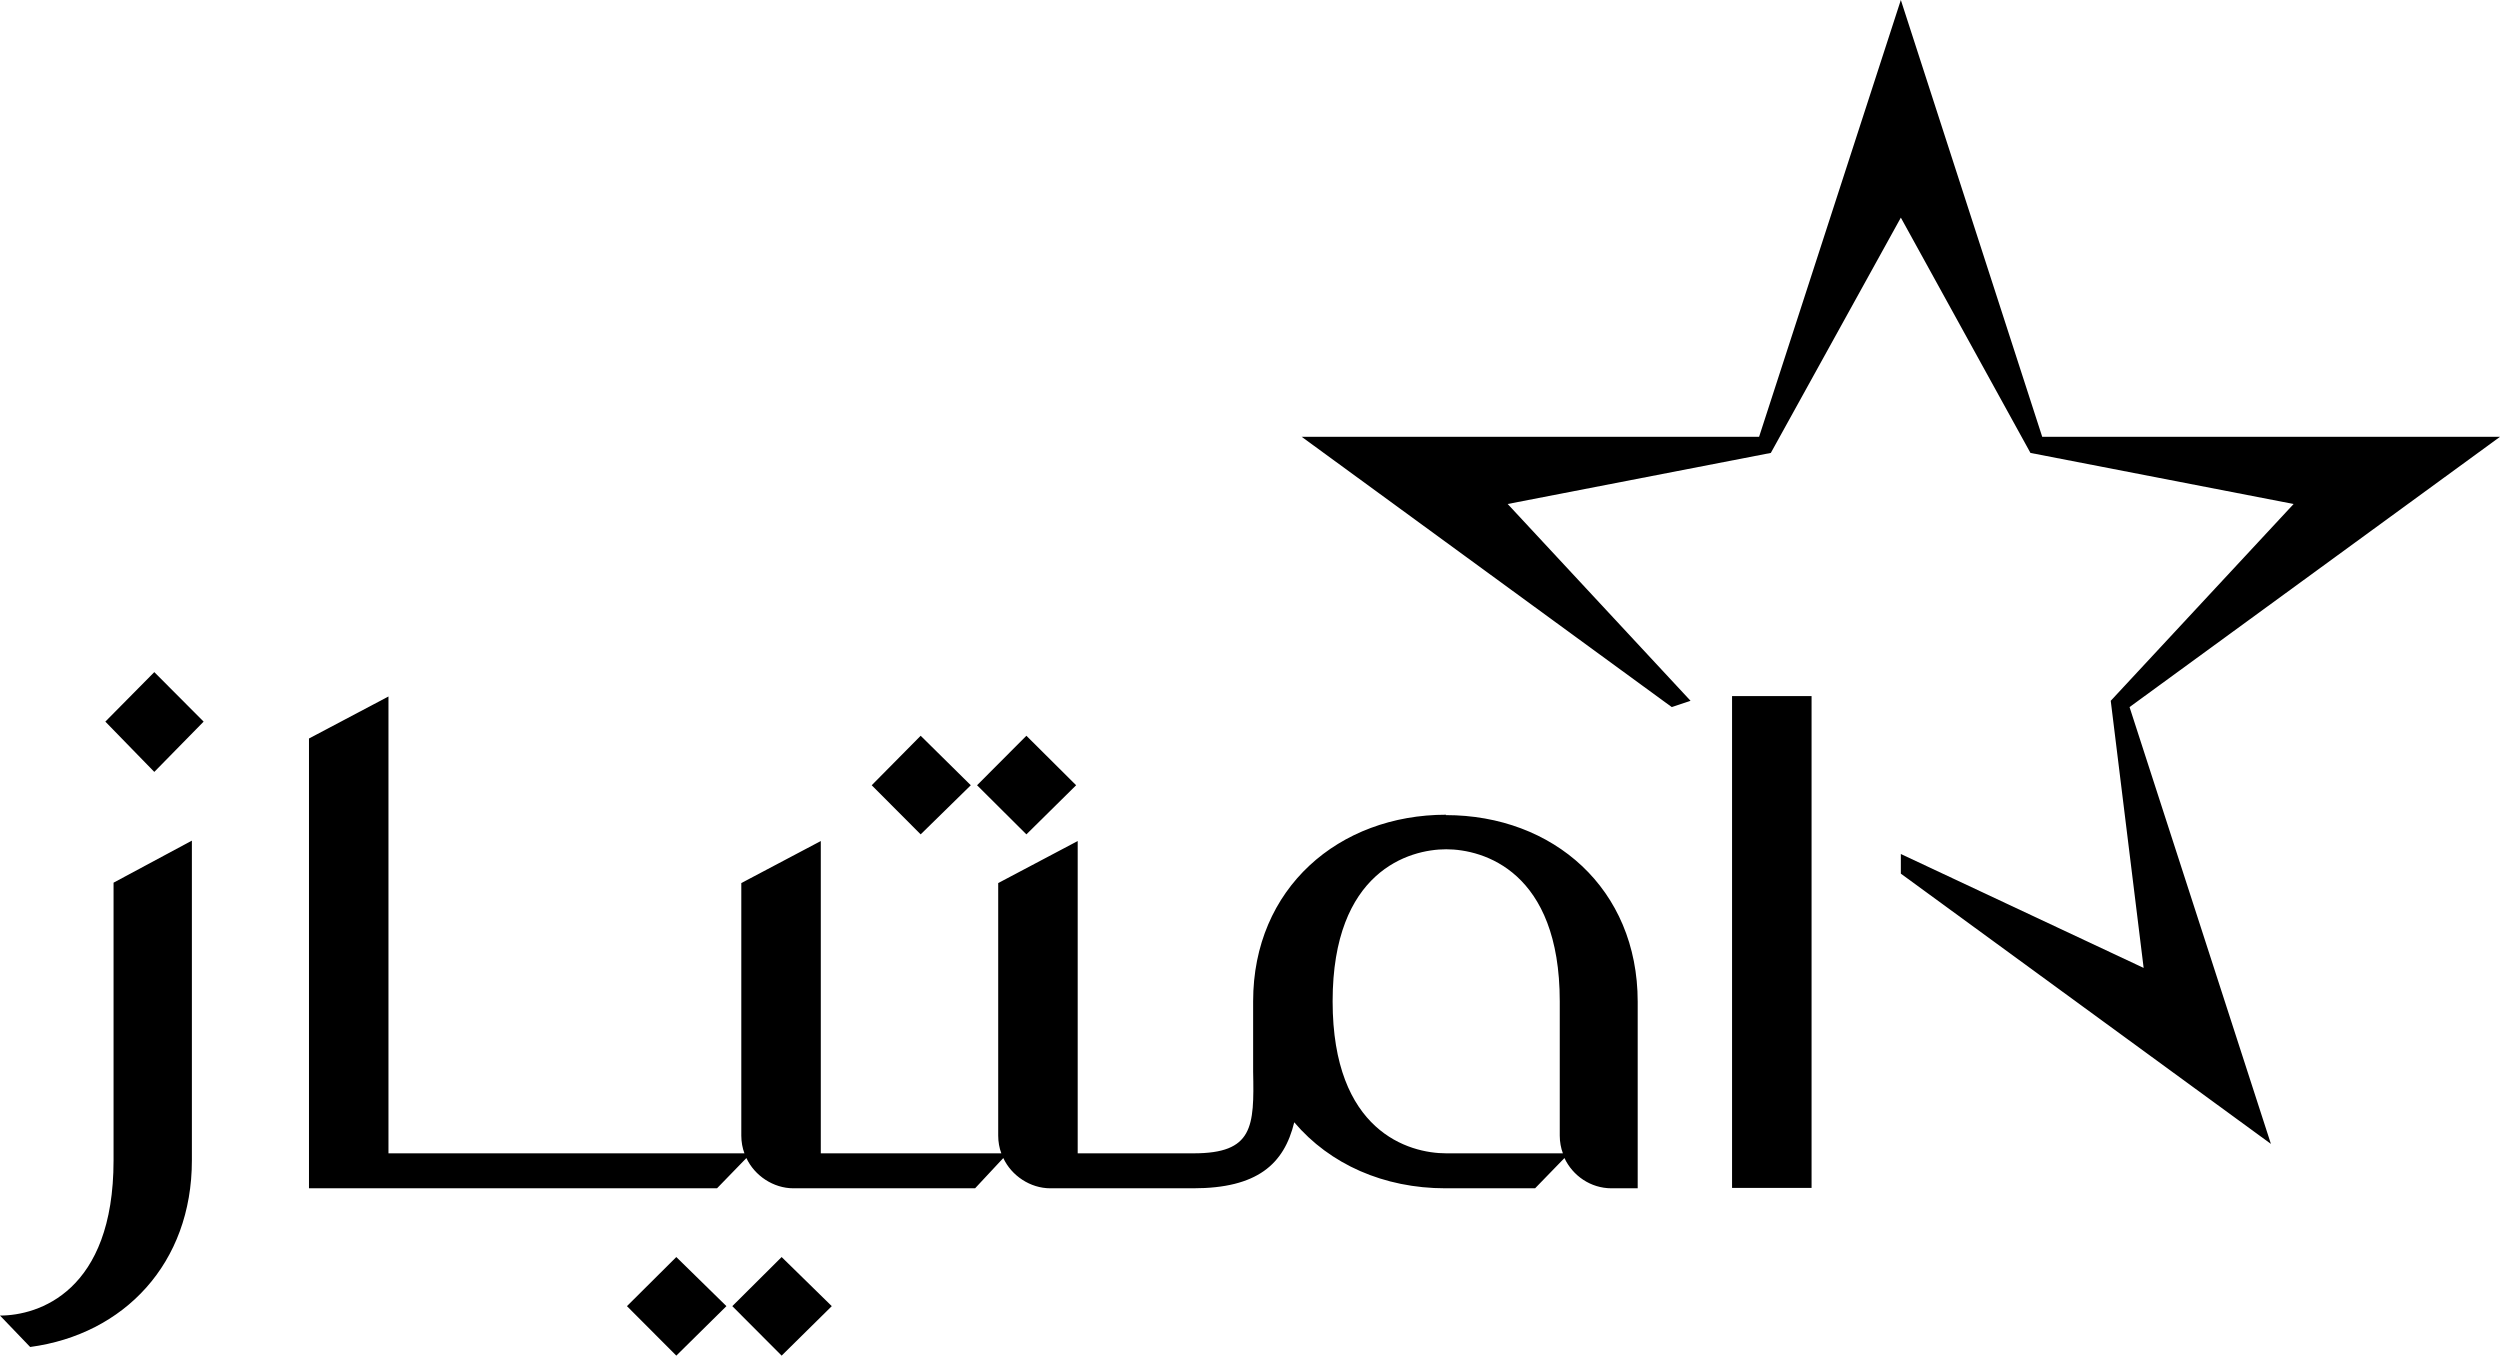 <svg width="142" height="77" viewBox="0 0 142 77" fill="none" xmlns="http://www.w3.org/2000/svg">
<g clip-path="url(#clip0_268_1356)">
<path d="M142 24.811H115.998L107.968 0L99.916 24.811H73.936L94.956 40.162L96.023 39.805L85.636 28.627L100.583 25.726L107.968 12.361L115.33 25.726L130.278 28.627L119.89 39.805L121.759 54.978L107.968 48.507V49.623L128.988 64.974L120.958 40.162L142 24.811Z" fill="currentColor"/>
<path d="M6.45 65.911C6.45 73.363 2.18 74.724 0 74.724L1.713 76.509C7.051 75.795 10.899 71.757 10.899 65.911V47.748L6.45 50.136V65.911Z" fill="currentColor"/>
<path d="M5.983 40.988L8.764 43.844L11.566 40.988L8.764 38.176L5.983 40.988Z" fill="currentColor"/>
<path d="M35.611 74.189L38.414 77L41.261 74.189L38.414 71.4L35.611 74.189Z" fill="currentColor"/>
<path d="M41.595 74.189L44.397 77L47.245 74.189L44.397 71.4L41.595 74.189Z" fill="currentColor"/>
<path d="M55.141 44.602L52.294 41.791L49.513 44.602L52.294 47.392L55.141 44.602Z" fill="currentColor"/>
<path d="M61.124 44.602L58.299 41.791L55.497 44.602L58.299 47.392L61.124 44.602Z" fill="currentColor"/>
<path d="M82.144 46.276C76.049 46.276 71.178 50.448 71.178 56.874V60.868C71.245 64.014 71.178 65.509 67.797 65.509H61.213V47.771L56.698 50.158V64.505C56.698 64.862 56.764 65.219 56.876 65.509H46.621V47.771L42.106 50.158V64.505C42.106 64.862 42.173 65.219 42.284 65.509H22.065V39.56L17.55 41.947V67.495H40.727L42.395 65.777C42.862 66.781 43.93 67.495 45.065 67.495H55.385L56.987 65.777C57.454 66.781 58.522 67.495 59.656 67.495H67.775C71.4 67.495 72.935 66.134 73.513 63.746C75.538 66.134 78.607 67.495 82.099 67.495H87.193L88.861 65.777C89.328 66.781 90.352 67.495 91.53 67.495H93.021V56.897C93.021 50.471 88.216 46.298 82.121 46.298L82.144 46.276ZM82.144 65.509C80.008 65.509 75.693 64.26 75.693 56.874C75.693 49.489 80.031 48.239 82.144 48.239C84.257 48.239 88.594 49.489 88.594 56.874V64.505C88.594 64.862 88.661 65.219 88.772 65.509H82.144Z" fill="currentColor"/>
<path d="M102.674 39.538H102.585H102.474H102.363H102.274H102.163H102.074H101.962H101.851H101.762H101.651H101.562H101.451H101.34H101.251H101.139H101.028H100.939H100.828H100.739H100.628H100.517H100.428H100.339H100.25H100.161H100.05H99.961H99.872H99.783H99.694H99.582H99.493H99.404H99.316H99.227H99.138H99.026H98.937H98.849H98.76H98.671H98.559H98.47H98.381V41.925V67.473H98.47H98.559H98.671H98.76H98.849H98.937H99.026H99.138H99.227H99.316H99.404H99.493H99.582H99.694H99.783H99.872H99.961H100.05H100.161H100.25H100.339H100.428H100.517H100.628H100.739H100.828H100.939H101.028H101.139H101.251H101.34H101.451H101.562H101.651H101.762H101.851H101.962H102.074H102.163H102.274H102.363H102.474H102.585H102.674H102.785H102.897V39.538H102.785H102.674Z" fill="currentColor"/>
</g>
<defs>
<clipPath id="clip0_268_1356">
<rect width="142" height="77" fill="currentColor"/>
</clipPath>
</defs>
</svg>
